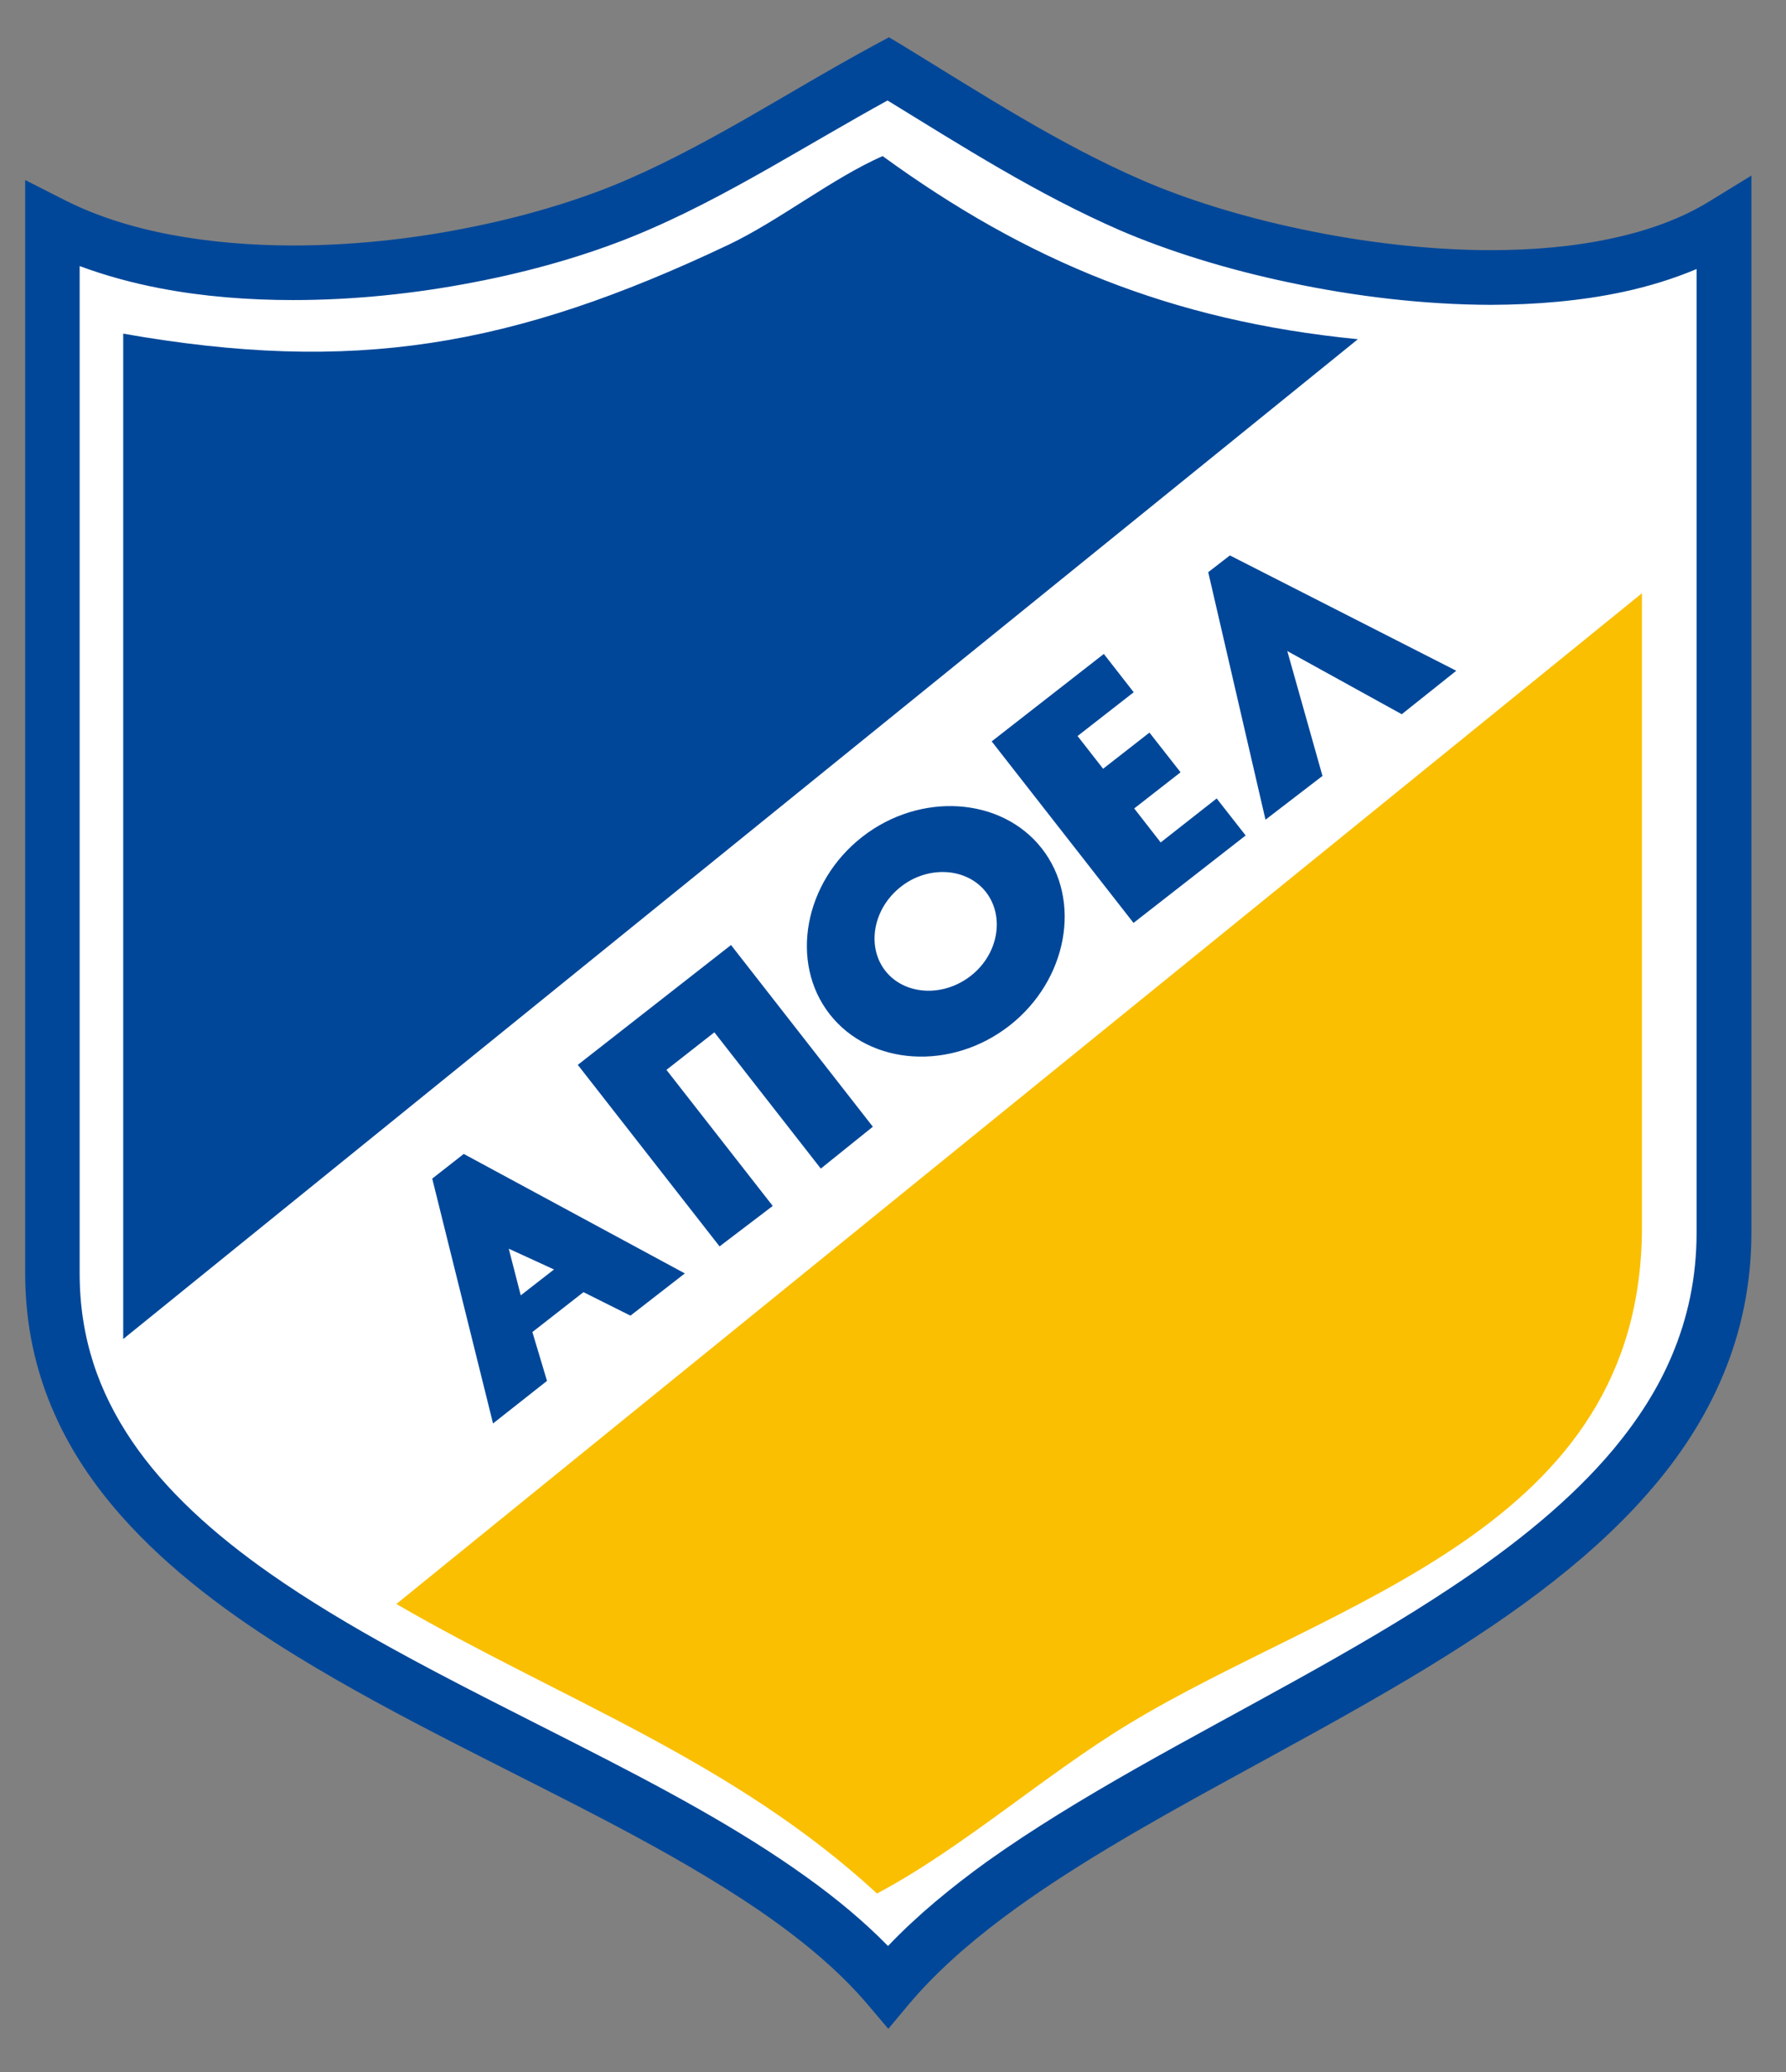 <svg xmlns:dc="http://purl.org/dc/elements/1.1/" xmlns:cc="http://creativecommons.org/ns#" xmlns:rdf="http://www.w3.org/1999/02/22-rdf-syntax-ns#" xmlns:svg="http://www.w3.org/2000/svg" xmlns="http://www.w3.org/2000/svg" xmlns:sodipodi="http://sodipodi.sourceforge.net/DTD/sodipodi-0.dtd" xmlns:inkscape="http://www.inkscape.org/namespaces/inkscape" viewBox="0 0 100 116" height="116" width="100" xml:space="preserve" id="svg2" version="1.1" sodipodi:docname="Hacettepe Üniversitesi logo.svg" inkscape:version="0.92.3 (2405546, 2018-03-11)"><rect x="0" y="0" width="100" height="116" fill="#808080" stroke="none"/><title id="title952">ΑΠΟΕΛ logo</title><sodipodi:namedview pagecolor="#ffffff" bordercolor="#000000" borderopacity="0.373" objecttolerance="1" gridtolerance="1" guidetolerance="1" inkscape:pageopacity="0" inkscape:pageshadow="2" inkscape:window-width="1366" inkscape:window-height="705" id="namedview15" showgrid="false" inkscape:showpageshadow="false" inkscape:zoom="2.631153" inkscape:cx="123.02958" inkscape:cy="58.480841" inkscape:window-x="-8" inkscape:window-y="-8" inkscape:window-maximized="1" inkscape:current-layer="svg2"/><defs id="defs6"><clipPath id="clip115-2"><path id="path236591" d="m 1149.699,683 h 37.711 v 43.617 h -37.711 z m 0,0" inkscape:connector-curvature="0"/></clipPath><clipPath id="clip115-2-4"><path id="path236591-6" d="m 1149.699,683 h 37.711 v 43.617 h -37.711 z m 0,0" inkscape:connector-curvature="0"/></clipPath></defs><path inkscape:connector-curvature="0" style="fill:#ffffff;fill-opacity:1;fill-rule:evenodd;stroke:none;stroke-width:2.563" d="M 49.715,111.204 C 61.829,96.797 96.52,90.89 96.52,68.994 V 12.559 C 87.87,17.885 71.711,15.122 63.331,11.487 58.545,9.415 54.16,6.551 49.715,3.848 44.85,6.481 40.014,9.715 34.888,11.798 25.997,15.402 11.741,17.014 2.921,12.559 v 58.729 c 0,21.295 34.841,25.88 46.795,39.917" id="path264679-4"/><g style="clip-rule:nonzero" clip-path="url(#clip115-2-4)" id="g264683-5" transform="matrix(2.563,0,0,2.563,-2945.283,-1748.749)"><path style="fill:#004799;fill-opacity:1;fill-rule:nonzero;stroke:none;stroke-width:1.333" d="m 252.023,172.002 -0.4,0.215 c -1.292,0.698 -2.559,1.464 -3.824,2.188 -1.266,0.719 -2.531,1.395 -3.812,1.916 -1.266,0.51 -2.77,0.949 -4.369,1.256 -1.599,0.313 -3.291,0.488 -4.947,0.488 -1.234,0 -2.453,-0.103 -3.578,-0.316 -1.13,-0.214 -2.177,-0.548 -3.078,-1.006 l -1.152,-0.584 v 31.844 c 0,1.495 0.307,2.865 0.859,4.1 0.479,1.083 1.146,2.063 1.938,2.959 1.391,1.573 3.168,2.896 5.121,4.094 2.927,1.797 6.244,3.328 9.26,4.922 1.505,0.797 2.927,1.609 4.188,2.469 1.255,0.859 2.338,1.764 3.166,2.738 l 0.609,0.719 0.605,-0.723 c 0.74,-0.875 1.66,-1.703 2.723,-2.5 1.859,-1.396 4.136,-2.693 6.506,-3.99 1.776,-0.974 3.604,-1.958 5.354,-3 2.625,-1.568 5.085,-3.277 6.918,-5.365 0.922,-1.047 1.676,-2.186 2.207,-3.457 0.531,-1.266 0.828,-2.651 0.828,-4.156 V 176.029 l -1.213,0.744 c -0.807,0.5 -1.782,0.859 -2.865,1.088 -1.083,0.234 -2.275,0.34 -3.504,0.34 -1.833,0 -3.751,-0.234 -5.521,-0.609 -1.771,-0.37 -3.396,-0.886 -4.641,-1.428 -2.411,-1.042 -4.661,-2.506 -6.984,-3.928 z m -0.041,1.84 c 2.167,1.328 4.354,2.728 6.781,3.785 1.37,0.589 3.078,1.131 4.947,1.521 1.865,0.396 3.881,0.641 5.85,0.646 1.323,-0.005 2.619,-0.115 3.838,-0.375 0.75,-0.161 1.473,-0.382 2.15,-0.668 v 28.059 c 0,1.318 -0.259,2.5 -0.723,3.594 -0.406,0.964 -0.981,1.854 -1.684,2.703 -1.234,1.479 -2.879,2.811 -4.754,4.051 -2.802,1.865 -6.094,3.521 -9.156,5.256 -1.531,0.87 -3.005,1.76 -4.344,2.713 -1.068,0.771 -2.047,1.579 -2.891,2.465 -0.703,-0.719 -1.501,-1.38 -2.365,-2 -1.974,-1.422 -4.302,-2.658 -6.688,-3.871 -1.786,-0.911 -3.605,-1.811 -5.318,-2.754 -1.281,-0.703 -2.51,-1.439 -3.619,-2.215 -1.667,-1.167 -3.063,-2.436 -4.031,-3.863 -0.484,-0.714 -0.865,-1.464 -1.125,-2.271 -0.26,-0.807 -0.4,-1.673 -0.4,-2.615 v -29.338 c 0.745,0.276 1.525,0.49 2.338,0.646 1.245,0.24 2.558,0.344 3.881,0.344 1.766,0 3.557,-0.188 5.25,-0.516 1.693,-0.323 3.285,-0.786 4.66,-1.344 1.385,-0.562 2.714,-1.277 4.006,-2.012 1.151,-0.656 2.282,-1.327 3.396,-1.941 z m -0.143,1.619 c -1.464,0.646 -3.015,1.88 -4.479,2.578 -6.323,3 -10.948,3.771 -17.641,2.594 v 29.281 l 35.963,-29.119 c -5.453,-0.536 -9.661,-2.292 -13.844,-5.334 z m 10.115,11.631 -0.631,0.488 1.668,7.209 1.66,-1.275 -1.025,-3.637 3.334,1.84 1.588,-1.266 z m -3.672,2.869 -3.266,2.547 4.131,5.287 3.266,-2.547 -0.844,-1.078 -1.631,1.281 -0.771,-0.99 1.35,-1.053 -0.906,-1.156 -1.35,1.053 -0.744,-0.953 1.635,-1.275 z m -4.23,4.439 c -0.949,-0.061 -1.963,0.23 -2.807,0.889 -1.698,1.328 -2.124,3.661 -0.947,5.166 1.177,1.505 3.542,1.656 5.24,0.328 1.688,-1.323 2.115,-3.651 0.938,-5.156 -0.589,-0.753 -1.475,-1.165 -2.424,-1.227 z m -0.35,1.916 c 0.449,0.029 0.87,0.225 1.148,0.582 0.552,0.714 0.359,1.813 -0.443,2.438 -0.813,0.635 -1.933,0.562 -2.49,-0.146 -0.557,-0.714 -0.353,-1.823 0.459,-2.453 0.398,-0.312 0.877,-0.449 1.326,-0.42 z m -6.279,2.123 -4.463,3.49 4.129,5.287 1.549,-1.178 -3.096,-3.963 1.396,-1.094 3.1,3.969 1.516,-1.219 z m -7.785,6.084 -0.918,0.719 1.771,7.131 1.572,-1.24 -0.426,-1.422 1.488,-1.162 1.369,0.684 1.584,-1.23 z m 1.311,2.76 1.318,0.605 -0.969,0.754 z" id="path264681-5" transform="matrix(0.75,0,0,0.75,979.557,554.119)" inkscape:connector-curvature="0"/></g><path inkscape:connector-curvature="0" style="fill:#fabf00;fill-opacity:1;fill-rule:evenodd;stroke:none;stroke-width:2.563" d="m 91.934,33.213 v 35.471 c 0,17 -17.23,20.844 -28.753,27.842 -4.705,2.853 -9.301,6.948 -14.076,9.481 C 40.995,98.539 31.464,95.175 22.193,89.799 Z m 0,0" id="path264687-1"/></svg>